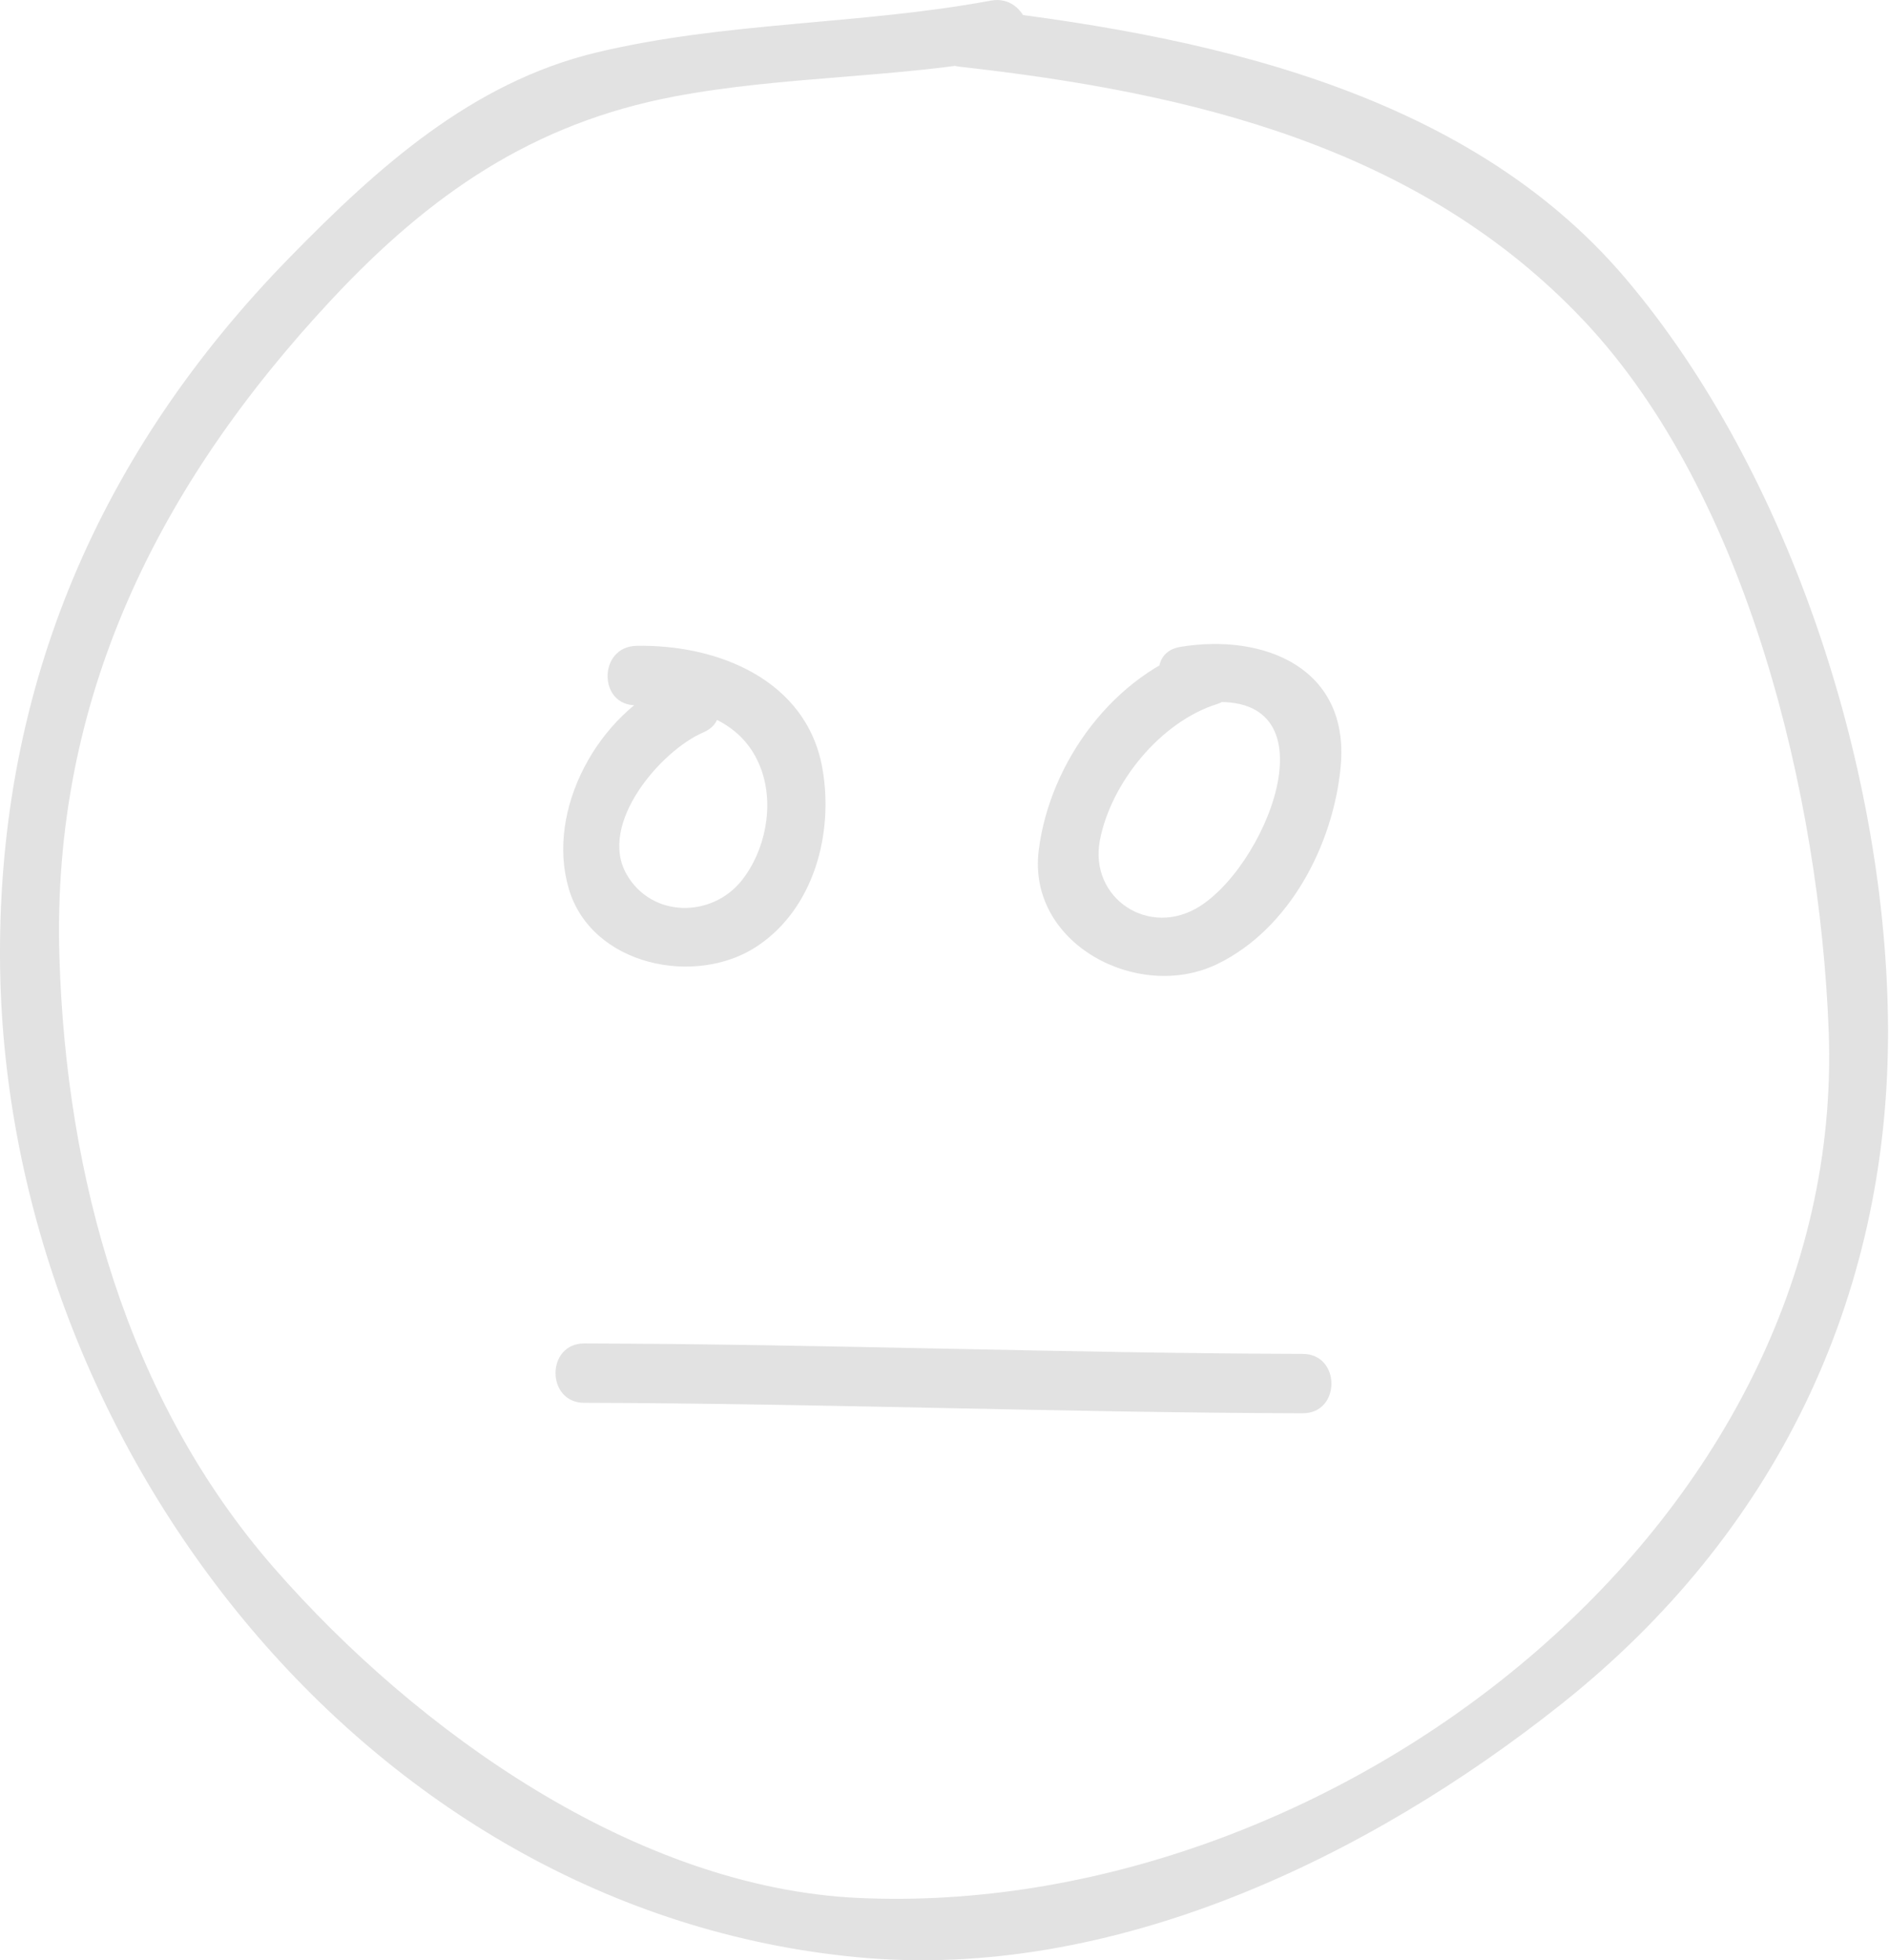 <svg xmlns="http://www.w3.org/2000/svg" width="53" height="55" viewBox="0 0 53 55" fill="none">
<path d="M18.893 19.111C16.802 20.006 15.298 22.711 15.96 24.941C16.599 27.098 19.52 27.693 21.243 26.549C22.85 25.481 23.395 23.362 23.073 21.553C22.63 19.062 20.113 18.074 17.853 18.121C16.78 18.144 16.778 19.81 17.853 19.787C19.286 19.757 20.818 20.098 21.358 21.589C21.726 22.605 21.474 23.872 20.806 24.709C19.97 25.755 18.283 25.761 17.58 24.53C16.769 23.11 18.547 21.059 19.734 20.549C20.719 20.128 19.869 18.693 18.893 19.111Z" fill="#E2E2E2"/>
<path d="M33.699 18.15C31.26 18.917 29.458 21.366 29.144 23.855C28.811 26.489 31.941 28.118 34.149 27.051C36.187 26.066 37.409 23.693 37.615 21.516C37.878 18.743 35.469 17.762 33.115 18.15C32.058 18.325 32.508 19.93 33.559 19.756C37.562 19.096 35.665 24.129 33.685 25.414C32.254 26.344 30.547 25.203 30.86 23.575C31.17 21.96 32.564 20.253 34.142 19.756C35.163 19.436 34.727 17.827 33.699 18.15Z" fill="#E2E2E2"/>
<path d="M16.392 39.36C23.113 39.376 29.83 39.636 36.55 39.653C37.625 39.656 37.625 37.989 36.55 37.987C29.83 37.969 23.113 37.71 16.392 37.694C15.318 37.692 15.318 39.358 16.392 39.36Z" fill="#E2E2E2"/>
<path d="M26.925 1.872C33.383 2.592 39.82 4.102 44.437 8.996C49.045 13.882 51.053 22.387 51.307 28.896C51.851 42.862 37.316 53.861 24.087 53.252C17.831 52.965 11.681 48.561 7.697 44.003C3.562 39.272 1.854 33.015 1.667 26.852C1.446 19.602 4.447 13.603 9.309 8.399C12.052 5.462 14.946 3.457 18.928 2.706C21.999 2.126 25.161 2.197 28.242 1.623C29.298 1.427 28.849 -0.179 27.8 0.017C24.133 0.7 20.374 0.602 16.739 1.472C13.229 2.313 10.582 4.713 8.13 7.22C2.802 12.67 -0.03 19.226 0 26.852C0.054 40.325 10.15 53.616 24.087 54.918C31.211 55.584 38.404 52.114 43.826 47.798C49.771 43.066 52.994 36.473 52.973 28.896C52.953 21.746 50.259 13.301 45.614 7.819C41.069 2.452 33.548 0.944 26.925 0.206C25.858 0.087 25.869 1.755 26.925 1.872Z" fill="#E2E2E2"/>
</svg>